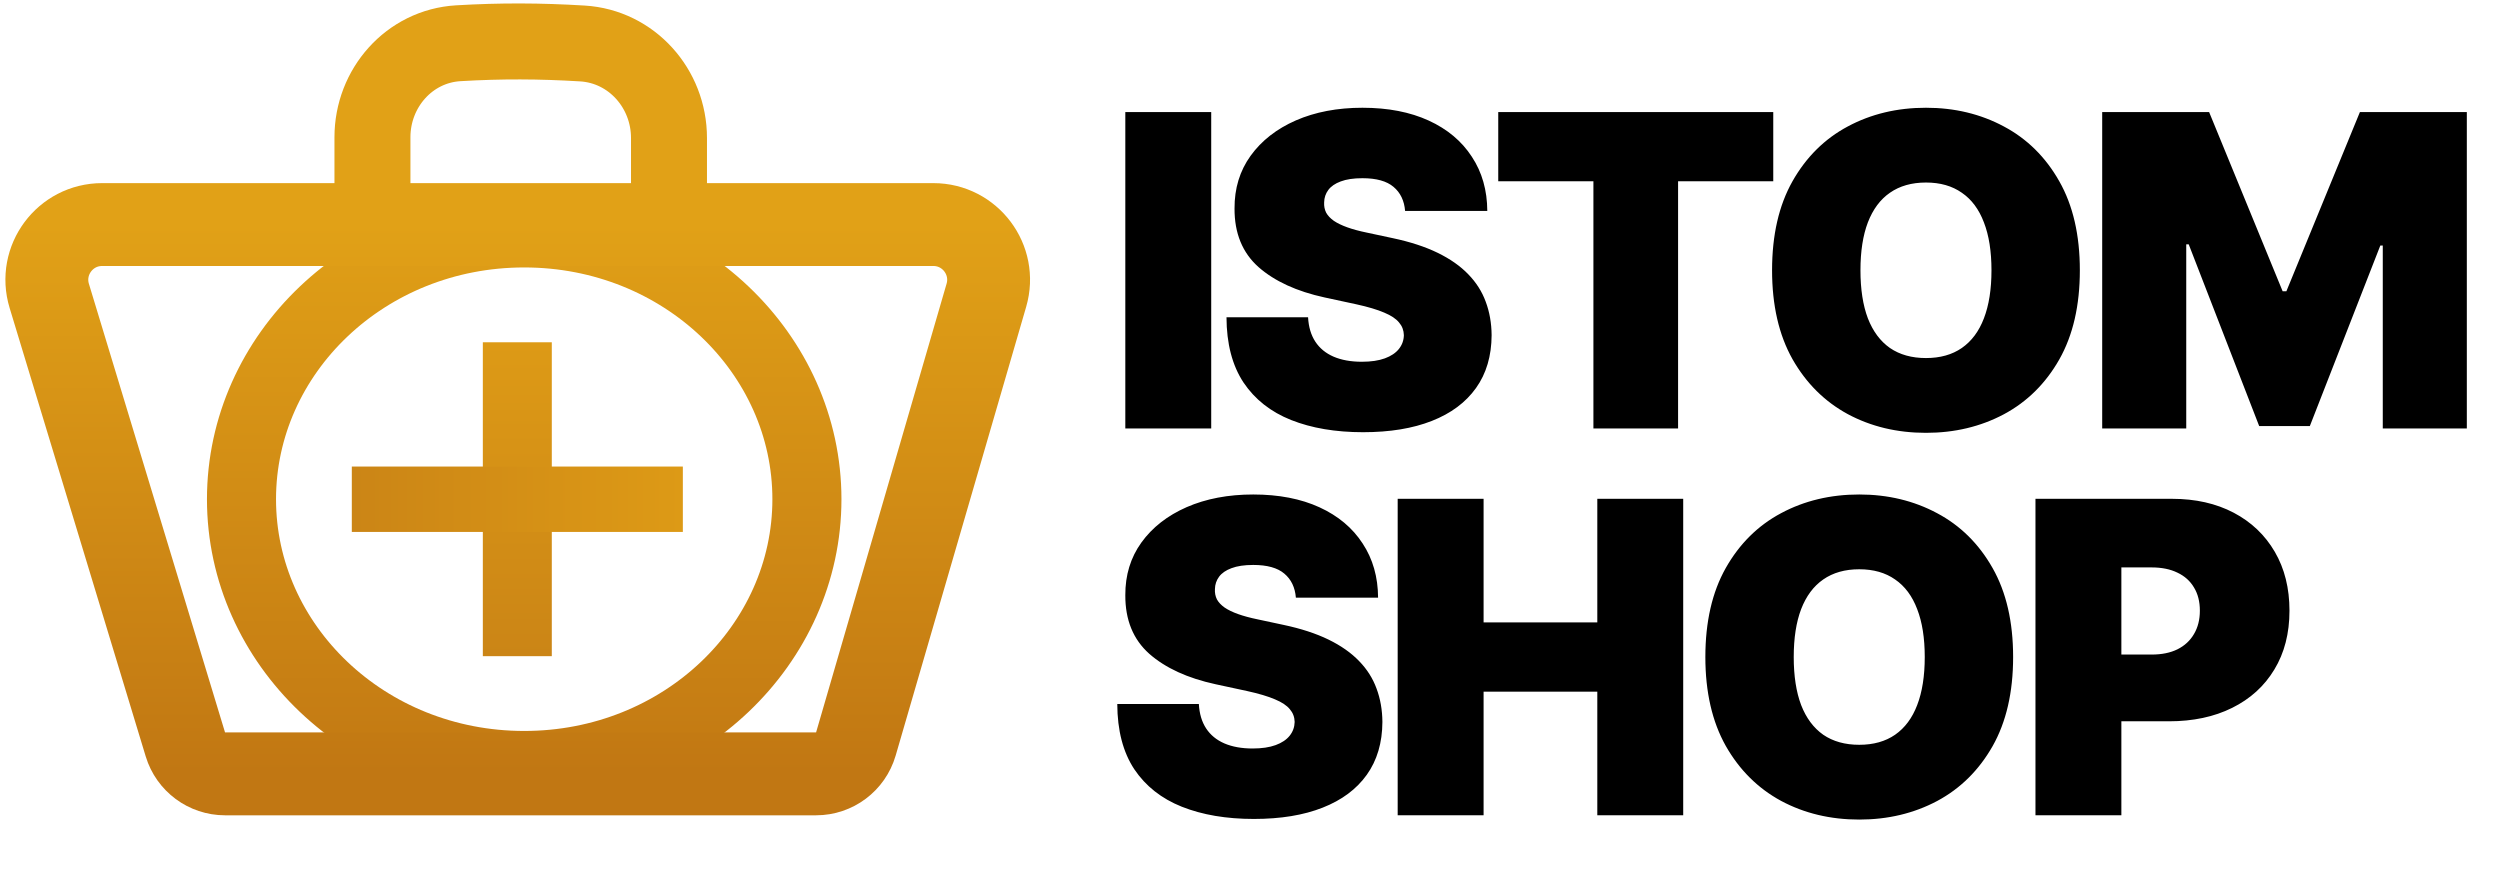 <svg width="181" height="63" viewBox="0 0 181 63" fill="none" xmlns="http://www.w3.org/2000/svg">
<path d="M26.965 9.935V16.476H48.435V9.989C48.435 6.409 45.736 3.364 42.163 3.147C39.063 2.96 36.286 2.948 33.182 3.131C29.631 3.341 26.965 6.378 26.965 9.935Z" stroke="#E1A117" stroke-width="5.5"/>
<path d="M58.421 36.142C58.421 46.666 49.384 55.421 37.953 55.421C26.521 55.421 17.484 46.666 17.484 36.142C17.484 25.618 26.521 16.863 37.953 16.863C49.384 16.863 58.421 25.618 58.421 36.142Z" stroke="url(#paint0_linear_1583_1433)" stroke-width="5"/>
<rect x="34.957" y="24.781" width="4.993" height="22.726" fill="url(#paint1_linear_1583_1433)"/>
<rect width="4.734" height="23.967" transform="matrix(0 -1 -1 0 49.438 38.512)" fill="url(#paint2_linear_1583_1433)"/>
<path d="M59.085 56.028H16.293C14.972 56.028 13.806 55.163 13.422 53.899L3.566 21.419C2.787 18.85 4.709 16.258 7.394 16.258H67.573C70.239 16.258 72.159 18.816 71.414 21.375L61.965 53.865C61.593 55.147 60.419 56.028 59.085 56.028Z" stroke="url(#paint3_linear_1583_1433)" stroke-width="6"/>
<path d="M87.692 8.114V31.023H81.473V8.114H87.692ZM101.729 15.273C101.669 14.528 101.39 13.946 100.89 13.528C100.398 13.111 99.648 12.902 98.642 12.902C98 12.902 97.475 12.98 97.064 13.137C96.662 13.286 96.364 13.491 96.17 13.752C95.976 14.013 95.875 14.311 95.868 14.647C95.853 14.923 95.901 15.173 96.013 15.396C96.132 15.613 96.319 15.81 96.572 15.989C96.826 16.161 97.15 16.317 97.546 16.459C97.941 16.601 98.41 16.728 98.955 16.84L100.834 17.242C102.102 17.511 103.187 17.865 104.089 18.305C104.992 18.745 105.73 19.263 106.304 19.86C106.878 20.449 107.3 21.113 107.568 21.851C107.844 22.589 107.986 23.395 107.993 24.267C107.986 25.773 107.609 27.049 106.863 28.093C106.118 29.137 105.051 29.931 103.664 30.475C102.285 31.02 100.625 31.292 98.686 31.292C96.695 31.292 94.958 30.997 93.474 30.408C91.997 29.819 90.849 28.913 90.028 27.69C89.216 26.459 88.805 24.886 88.798 22.97H94.704C94.742 23.671 94.917 24.26 95.23 24.737C95.543 25.214 95.983 25.576 96.55 25.822C97.124 26.068 97.806 26.191 98.597 26.191C99.261 26.191 99.816 26.109 100.264 25.945C100.711 25.781 101.05 25.553 101.282 25.263C101.513 24.972 101.632 24.64 101.64 24.267C101.632 23.916 101.517 23.611 101.293 23.35C101.077 23.081 100.719 22.843 100.219 22.634C99.719 22.418 99.044 22.216 98.194 22.03L95.912 21.538C93.884 21.098 92.284 20.363 91.114 19.334C89.95 18.297 89.372 16.884 89.38 15.095C89.372 13.64 89.76 12.369 90.543 11.28C91.334 10.184 92.426 9.33 93.82 8.718C95.222 8.107 96.83 7.801 98.642 7.801C100.491 7.801 102.091 8.111 103.441 8.73C104.79 9.349 105.831 10.221 106.561 11.347C107.3 12.466 107.673 13.774 107.68 15.273H101.729ZM108.473 13.126V8.114H128.384V13.126H121.493V31.023H115.363V13.126H108.473ZM150.581 19.569C150.581 22.119 150.085 24.271 149.093 26.023C148.102 27.768 146.763 29.092 145.078 29.994C143.392 30.889 141.513 31.337 139.44 31.337C137.352 31.337 135.465 30.886 133.78 29.983C132.102 29.073 130.767 27.746 129.775 26.001C128.791 24.248 128.298 22.104 128.298 19.569C128.298 17.018 128.791 14.871 129.775 13.126C130.767 11.373 132.102 10.05 133.78 9.155C135.465 8.252 137.352 7.801 139.44 7.801C141.513 7.801 143.392 8.252 145.078 9.155C146.763 10.05 148.102 11.373 149.093 13.126C150.085 14.871 150.581 17.018 150.581 19.569ZM144.183 19.569C144.183 18.197 144 17.041 143.635 16.101C143.277 15.154 142.743 14.438 142.035 13.954C141.334 13.461 140.469 13.215 139.44 13.215C138.411 13.215 137.542 13.461 136.833 13.954C136.132 14.438 135.599 15.154 135.234 16.101C134.876 17.041 134.697 18.197 134.697 19.569C134.697 20.941 134.876 22.101 135.234 23.048C135.599 23.987 136.132 24.703 136.833 25.195C137.542 25.68 138.411 25.923 139.44 25.923C140.469 25.923 141.334 25.68 142.035 25.195C142.743 24.703 143.277 23.987 143.635 23.048C144 22.101 144.183 20.941 144.183 19.569ZM152.199 8.114H159.94L165.264 21.09H165.533L170.857 8.114H178.598V31.023H172.513V17.779H172.334L167.233 30.845H163.564L158.463 17.69H158.284V31.023H152.199V8.114ZM93.822 43.273C93.762 42.528 93.483 41.946 92.983 41.528C92.491 41.111 91.742 40.902 90.735 40.902C90.093 40.902 89.568 40.98 89.157 41.137C88.755 41.286 88.457 41.491 88.263 41.752C88.069 42.013 87.968 42.311 87.961 42.647C87.946 42.923 87.994 43.173 88.106 43.397C88.225 43.613 88.412 43.81 88.665 43.989C88.919 44.161 89.243 44.318 89.638 44.459C90.034 44.601 90.504 44.728 91.048 44.84L92.927 45.242C94.195 45.511 95.28 45.865 96.182 46.305C97.085 46.745 97.823 47.263 98.397 47.86C98.971 48.449 99.393 49.113 99.661 49.851C99.937 50.589 100.079 51.395 100.086 52.267C100.079 53.773 99.702 55.049 98.957 56.093C98.211 57.137 97.144 57.931 95.757 58.475C94.378 59.02 92.718 59.292 90.779 59.292C88.788 59.292 87.051 58.997 85.567 58.408C84.09 57.819 82.942 56.913 82.121 55.69C81.309 54.459 80.898 52.886 80.891 50.969H86.797C86.835 51.67 87.01 52.26 87.323 52.737C87.636 53.214 88.076 53.576 88.643 53.822C89.217 54.068 89.9 54.191 90.69 54.191C91.354 54.191 91.909 54.109 92.357 53.945C92.804 53.781 93.144 53.553 93.375 53.263C93.606 52.972 93.725 52.64 93.733 52.267C93.725 51.916 93.61 51.611 93.386 51.35C93.17 51.081 92.812 50.843 92.312 50.634C91.812 50.418 91.137 50.216 90.287 50.03L88.005 49.538C85.977 49.098 84.377 48.363 83.207 47.334C82.043 46.297 81.465 44.884 81.473 43.094C81.465 41.64 81.853 40.369 82.636 39.28C83.427 38.184 84.519 37.33 85.913 36.718C87.316 36.107 88.923 35.801 90.735 35.801C92.584 35.801 94.184 36.111 95.534 36.73C96.883 37.349 97.924 38.221 98.654 39.347C99.393 40.466 99.766 41.775 99.773 43.273H93.822ZM101.192 59.023V36.114H107.412V45.063H115.645V36.114H121.864V59.023H115.645V50.075H107.412V59.023H101.192ZM145.75 47.569C145.75 50.119 145.254 52.271 144.263 54.023C143.271 55.768 141.932 57.092 140.247 57.994C138.561 58.889 136.682 59.337 134.609 59.337C132.521 59.337 130.634 58.886 128.949 57.983C127.271 57.073 125.936 55.746 124.944 54.001C123.96 52.248 123.468 50.104 123.468 47.569C123.468 45.019 123.96 42.871 124.944 41.126C125.936 39.373 127.271 38.05 128.949 37.155C130.634 36.252 132.521 35.801 134.609 35.801C136.682 35.801 138.561 36.252 140.247 37.155C141.932 38.05 143.271 39.373 144.263 41.126C145.254 42.871 145.75 45.019 145.75 47.569ZM139.352 47.569C139.352 46.197 139.169 45.041 138.804 44.101C138.446 43.154 137.913 42.438 137.204 41.953C136.503 41.461 135.638 41.215 134.609 41.215C133.58 41.215 132.711 41.461 132.003 41.953C131.302 42.438 130.768 43.154 130.403 44.101C130.045 45.041 129.866 46.197 129.866 47.569C129.866 48.941 130.045 50.101 130.403 51.048C130.768 51.987 131.302 52.703 132.003 53.196C132.711 53.68 133.58 53.923 134.609 53.923C135.638 53.923 136.503 53.68 137.204 53.196C137.913 52.703 138.446 51.987 138.804 51.048C139.169 50.101 139.352 48.941 139.352 47.569ZM147.368 59.023V36.114H157.256C158.957 36.114 160.444 36.45 161.72 37.121C162.995 37.792 163.987 38.736 164.695 39.951C165.404 41.167 165.758 42.587 165.758 44.213C165.758 45.854 165.392 47.274 164.662 48.475C163.938 49.676 162.92 50.6 161.608 51.249C160.303 51.898 158.778 52.222 157.033 52.222H151.126V47.39H155.78C156.511 47.39 157.133 47.263 157.648 47.01C158.17 46.749 158.569 46.379 158.845 45.902C159.128 45.425 159.27 44.862 159.27 44.213C159.27 43.557 159.128 42.998 158.845 42.535C158.569 42.065 158.17 41.707 157.648 41.461C157.133 41.208 156.511 41.081 155.78 41.081H153.587V59.023H147.368Z" fill="black"/>
<defs>
<linearGradient id="paint0_linear_1583_1433" x1="37.953" y1="14.363" x2="37.953" y2="57.921" gradientUnits="userSpaceOnUse">
<stop stop-color="#E1A117"/>
<stop offset="1" stop-color="#C17713"/>
</linearGradient>
<linearGradient id="paint1_linear_1583_1433" x1="37.454" y1="24.781" x2="37.454" y2="47.507" gradientUnits="userSpaceOnUse">
<stop stop-color="#DD9A16"/>
<stop offset="1" stop-color="#CB8516"/>
</linearGradient>
<linearGradient id="paint2_linear_1583_1433" x1="2.367" y1="0" x2="2.367" y2="23.967" gradientUnits="userSpaceOnUse">
<stop stop-color="#DD9A16"/>
<stop offset="1" stop-color="#CB8516"/>
</linearGradient>
<linearGradient id="paint3_linear_1583_1433" x1="37.451" y1="16.258" x2="37.451" y2="56.028" gradientUnits="userSpaceOnUse">
<stop stop-color="#E1A117"/>
<stop offset="1" stop-color="#C17713"/>
</linearGradient>
</defs>
</svg>
